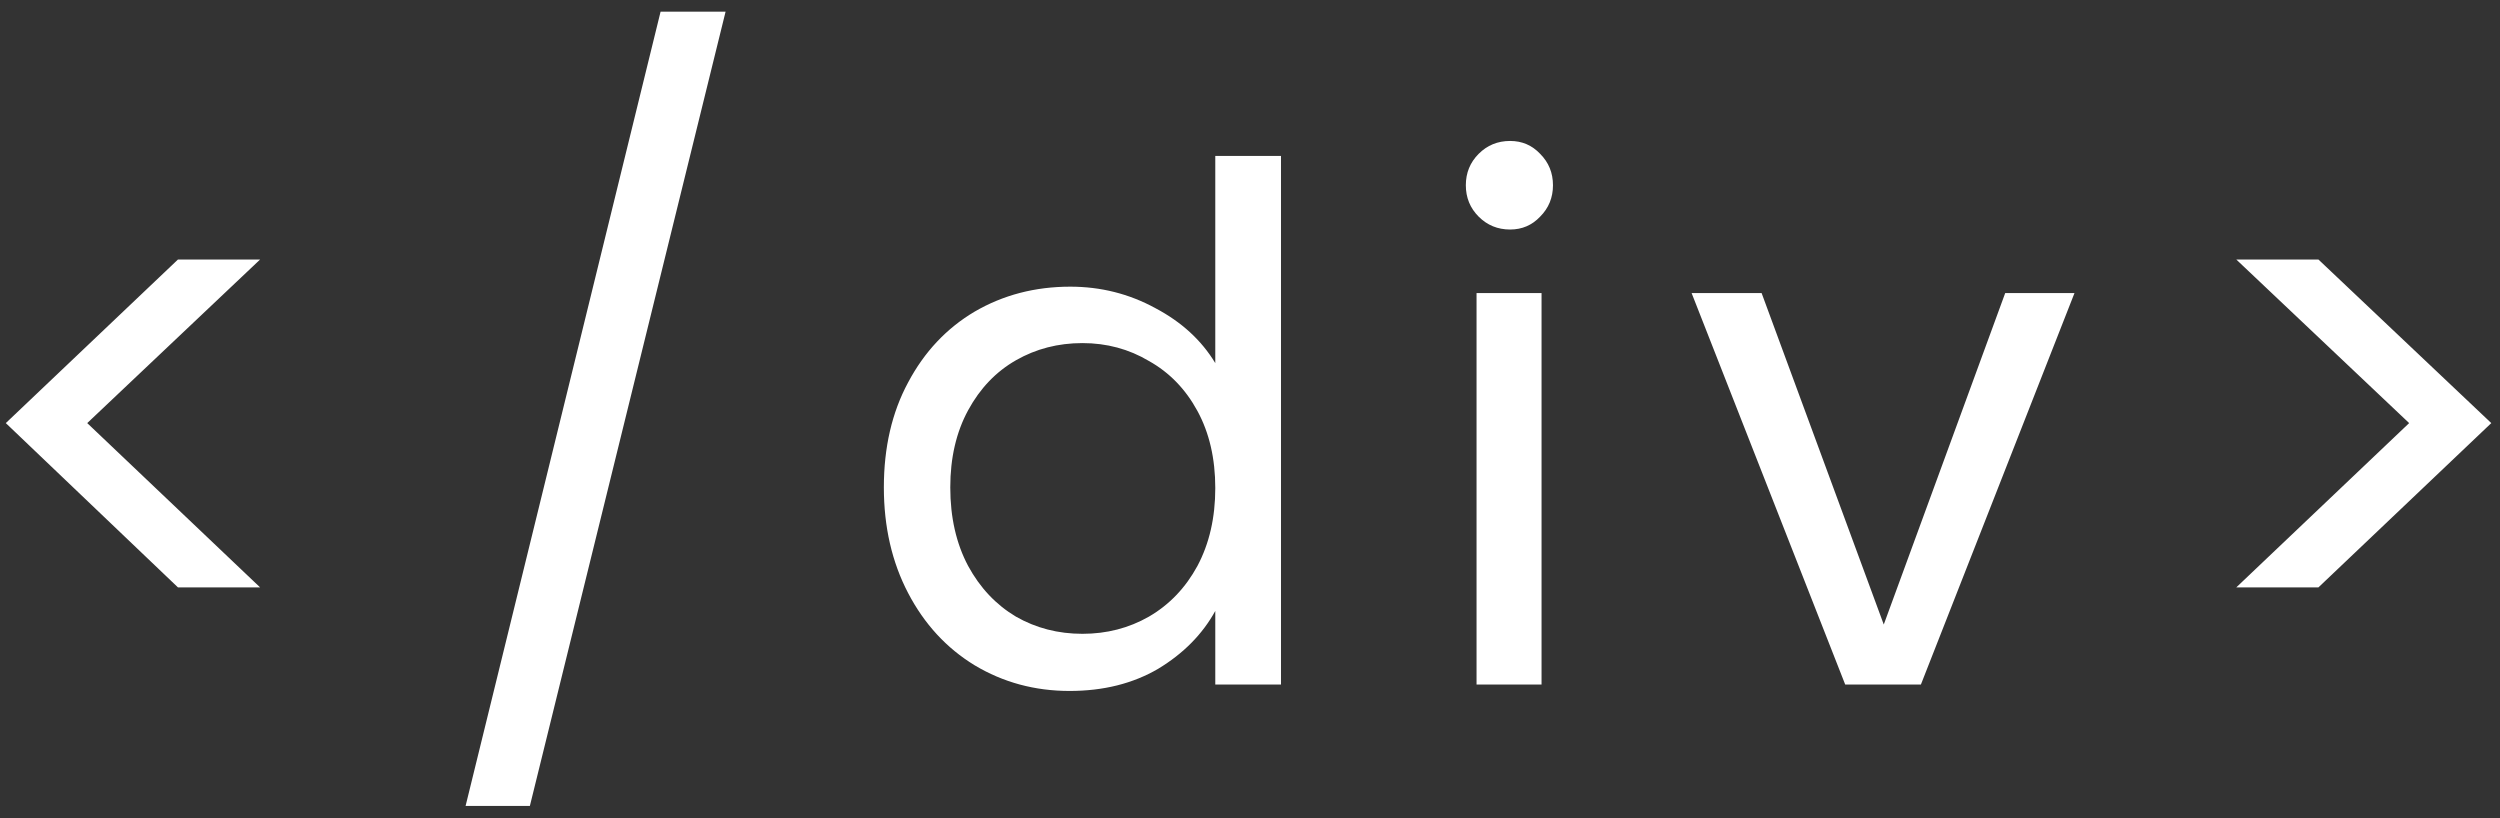 <svg width="168" height="55" viewBox="0 0 168 55" fill="none" xmlns="http://www.w3.org/2000/svg">
<rect x="0" y="0" width="168" height="55" fill="#333333" stroke="none"/>
<path d="M11.958 39.472L0.39 28.432L11.958 17.44H17.478L5.862 28.432L17.478 39.472H11.958ZM48.759 0.784L35.607 54.16H31.287L44.391 0.784H48.759ZM59.395 32.752C59.395 30.064 59.939 27.712 61.027 25.696C62.115 23.648 63.603 22.064 65.491 20.944C67.411 19.824 69.555 19.264 71.923 19.264C73.971 19.264 75.875 19.744 77.635 20.704C79.395 21.632 80.739 22.864 81.667 24.4V10.48H86.083V46H81.667V41.056C80.803 42.624 79.523 43.92 77.827 44.944C76.131 45.936 74.147 46.432 71.875 46.432C69.539 46.432 67.411 45.856 65.491 44.704C63.603 43.552 62.115 41.936 61.027 39.856C59.939 37.776 59.395 35.408 59.395 32.752ZM81.667 32.8C81.667 30.816 81.267 29.088 80.467 27.616C79.667 26.144 78.579 25.024 77.203 24.256C75.859 23.456 74.371 23.056 72.739 23.056C71.107 23.056 69.619 23.44 68.275 24.208C66.931 24.976 65.859 26.096 65.059 27.568C64.259 29.04 63.859 30.768 63.859 32.752C63.859 34.768 64.259 36.528 65.059 38.032C65.859 39.504 66.931 40.64 68.275 41.44C69.619 42.208 71.107 42.592 72.739 42.592C74.371 42.592 75.859 42.208 77.203 41.44C78.579 40.64 79.667 39.504 80.467 38.032C81.267 36.528 81.667 34.784 81.667 32.8ZM101.48 15.424C100.648 15.424 99.944 15.136 99.368 14.56C98.792 13.984 98.504 13.28 98.504 12.448C98.504 11.616 98.792 10.912 99.368 10.336C99.944 9.76 100.648 9.472 101.48 9.472C102.28 9.472 102.952 9.76 103.496 10.336C104.072 10.912 104.36 11.616 104.36 12.448C104.36 13.28 104.072 13.984 103.496 14.56C102.952 15.136 102.28 15.424 101.48 15.424ZM103.592 19.696V46H99.224V19.696H103.592ZM126.589 41.968L134.749 19.696H139.405L129.085 46H123.997L113.677 19.696H118.381L126.589 41.968ZM150.279 17.44H155.799L167.415 28.432L155.799 39.472H150.279L161.895 28.432L150.279 17.44Z" fill="white"/>
</svg>
